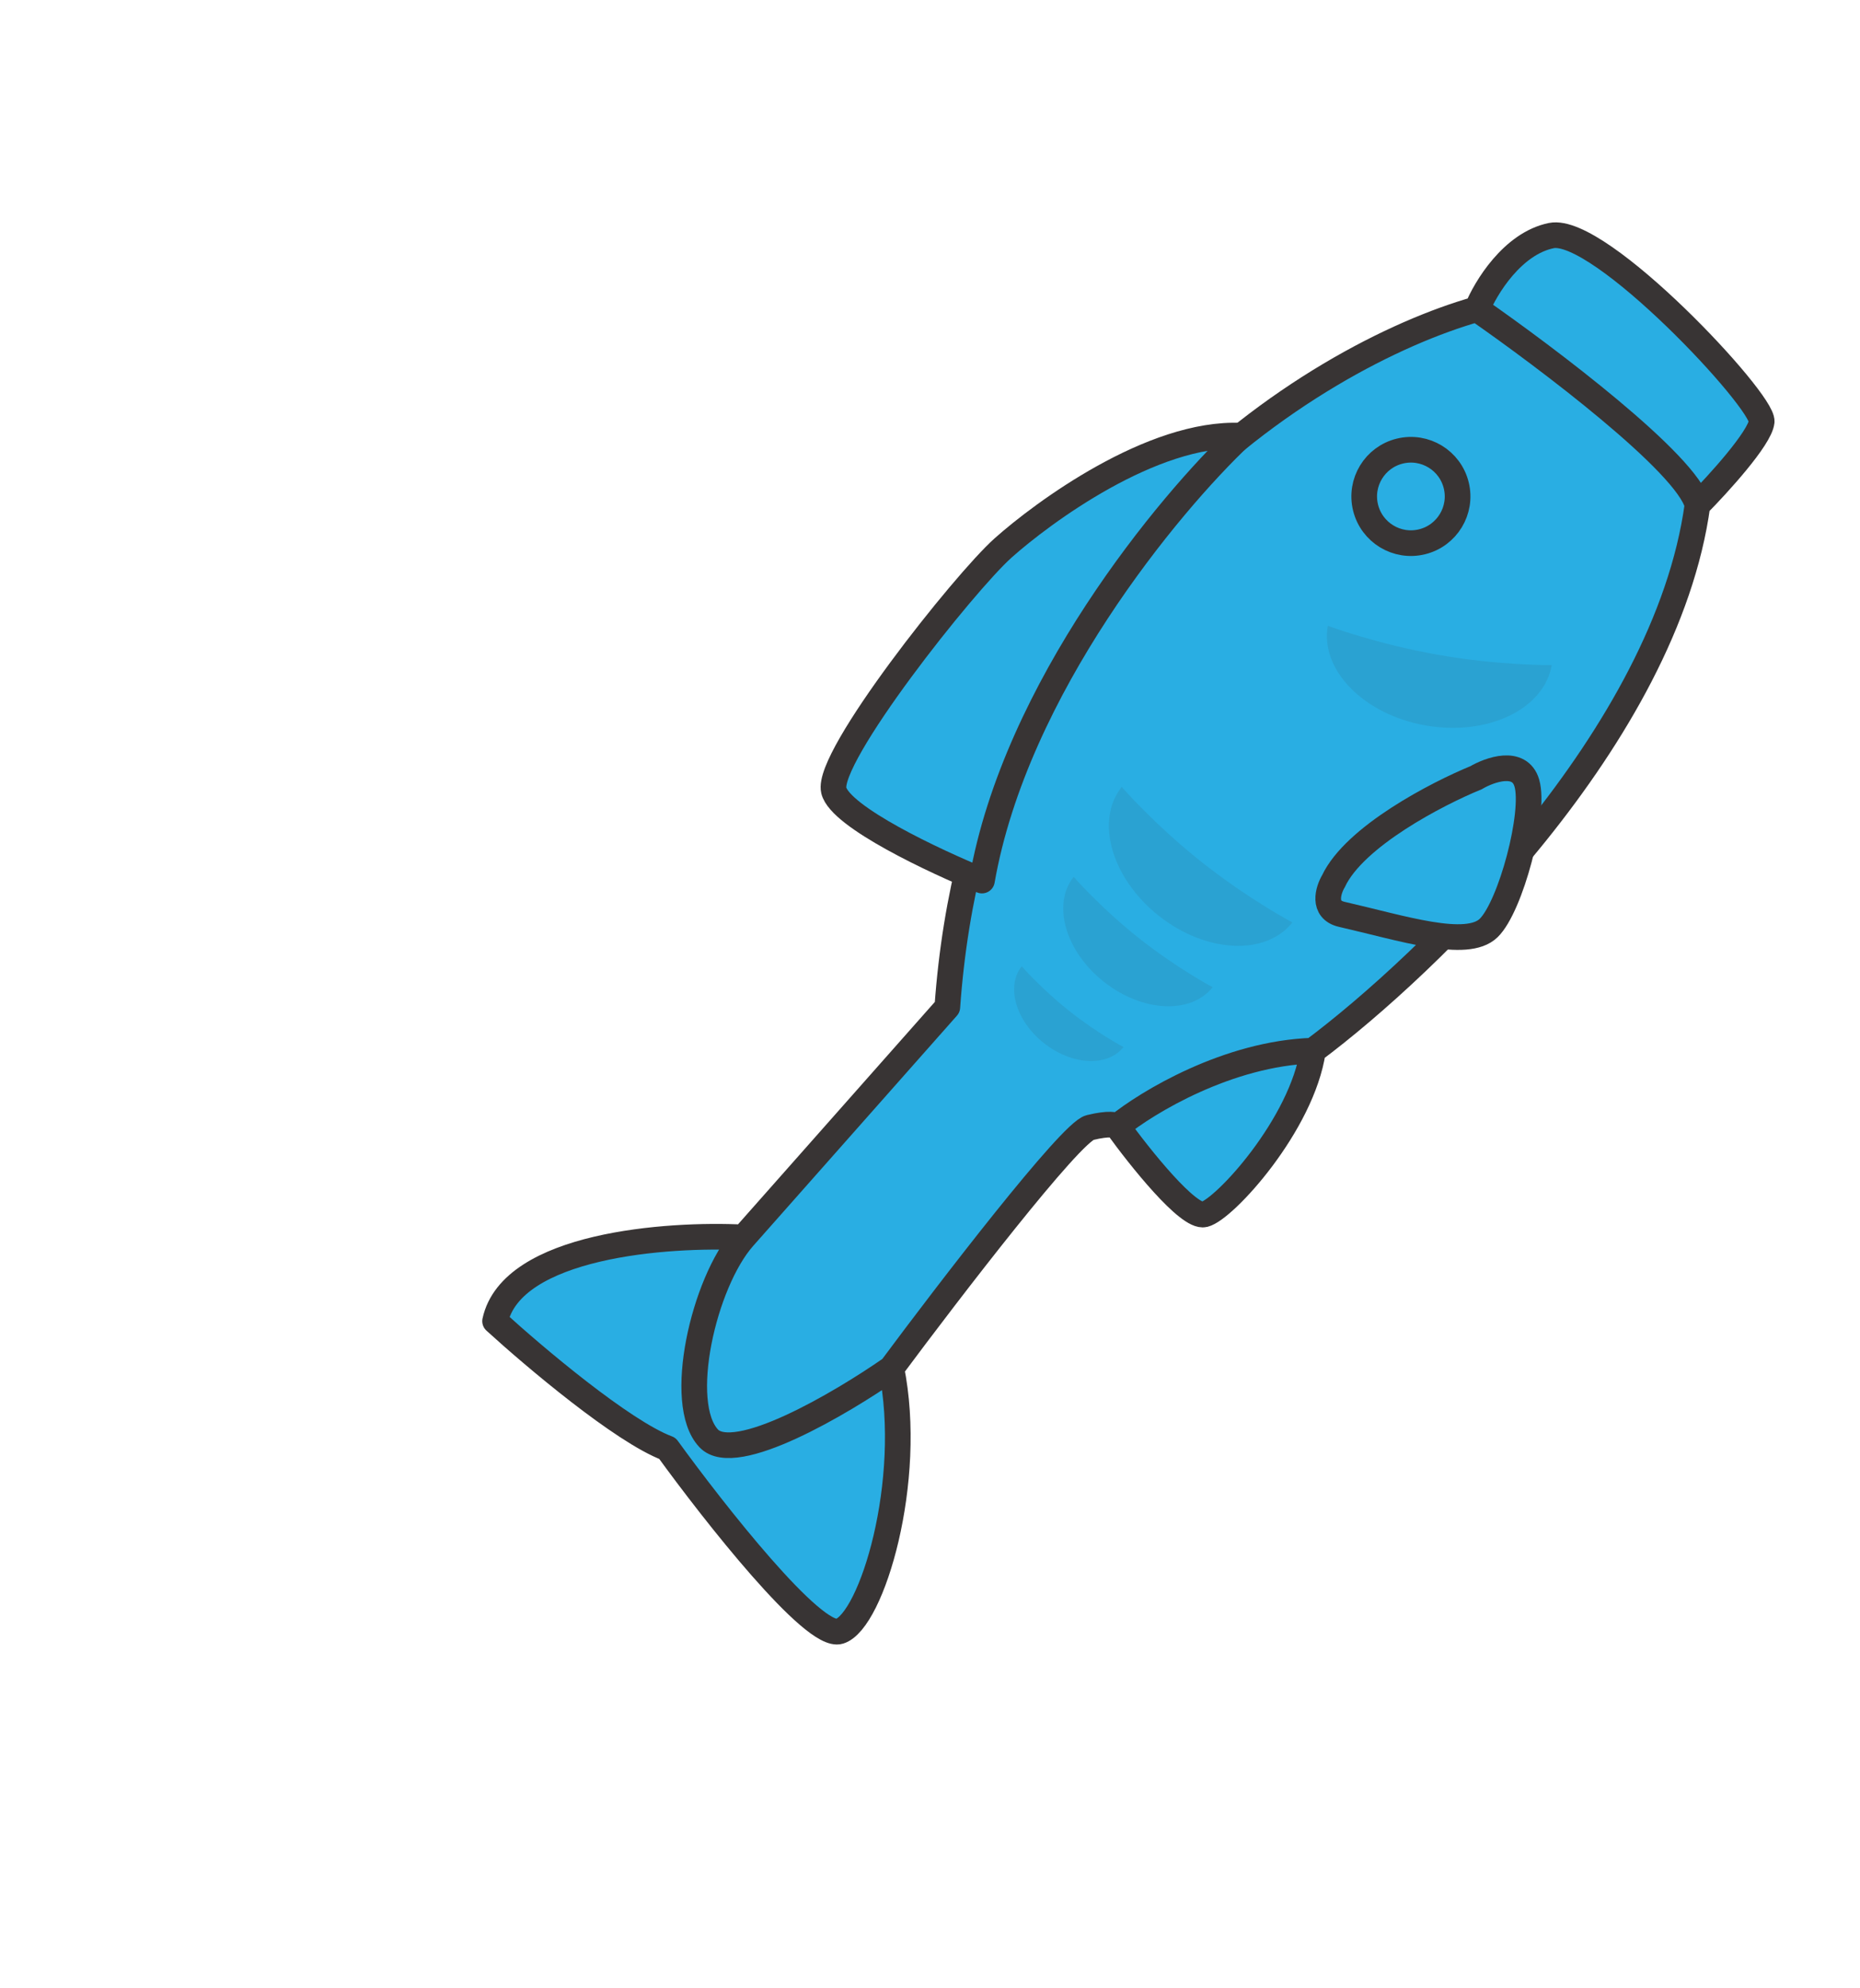 <svg width="290" height="310" viewBox="0 0 290 310" fill="none" xmlns="http://www.w3.org/2000/svg" xmlns:xlink="http://www.w3.org/1999/xlink">
	<desc>
			Created with Pixso.
	</desc>
	<defs>
		<clipPath id="clip80_46">
			<rect id="Fish" width="290" height="310" fill="white" fill-opacity="0"/>
		</clipPath>
	</defs>
	<g clip-path="url(#clip80_46)">
		<path id="path" d="M77.19 205.98C79.78 194.08 104.09 192.32 115.93 192.93L147.7 157.03C152.62 87.29 204.81 55.42 230.28 48.2C231.62 44.89 235.81 37.97 241.87 36.73C249.43 35.19 275 62.54 274.67 65.74C274.41 68.3 267.89 75.47 264.66 78.73C259.75 114.68 222.64 150.43 204.71 163.81C203.03 175.31 190.9 188.58 187.77 189.34C185.28 189.95 177.69 180.44 174.22 175.62C174.04 175.37 172.94 175.07 169.94 175.8C166.94 176.53 148.04 201.13 138.97 213.34C142.53 230.9 135.92 252.75 130.89 254.34C126.86 255.61 111.33 235.85 104.06 225.82C97.06 223.19 83.23 211.5 77.19 205.98Z" fill="#29AEE3" fill-opacity="1" fill-rule="nonzero"/>
		<path id="path" d="M77.19 205.98C83.23 211.5 97.06 223.19 104.06 225.82C111.33 235.85 126.86 255.61 130.89 254.34C135.92 252.75 142.53 230.9 138.97 213.34C148.04 201.13 166.94 176.53 169.94 175.8C172.94 175.07 174.04 175.37 174.22 175.62C177.69 180.44 185.28 189.95 187.77 189.34C190.9 188.58 203.03 175.31 204.71 163.81C222.64 150.43 259.75 114.68 264.66 78.73C267.89 75.47 274.41 68.3 274.67 65.74C275 62.54 249.43 35.19 241.87 36.73C235.81 37.97 231.62 44.89 230.28 48.2C204.81 55.42 152.62 87.29 147.7 157.03L115.93 192.93C104.09 192.32 79.78 194.08 77.19 205.98Z" fill="#000000" fill-opacity="0" fill-rule="evenodd"/>
		<path id="path" d="M115.93 192.93C104.09 192.32 79.78 194.08 77.19 205.98C83.23 211.5 97.06 223.19 104.06 225.82C111.33 235.85 126.86 255.61 130.89 254.34C135.92 252.75 142.53 230.9 138.97 213.34M204.71 163.81C203.03 175.31 190.9 188.58 187.77 189.34C185.28 189.95 177.69 180.44 174.22 175.62C174.04 175.37 172.94 175.07 169.94 175.8C166.94 176.53 148.04 201.13 138.97 213.34C131.17 218.78 114.56 228.59 110.49 224.25C105.4 218.83 109.69 199.98 115.93 192.93L147.7 157.03C152.62 87.29 204.81 55.42 230.28 48.2C241.09 55.71 263.1 72.32 264.66 78.73C259.75 114.68 222.64 150.43 204.71 163.81C191.46 164.23 178.86 171.85 174.22 175.62M264.66 78.73C267.89 75.47 274.41 68.3 274.67 65.74C275 62.54 249.43 35.19 241.87 36.73C235.81 37.97 231.62 44.89 230.28 48.2" stroke="#383434" stroke-opacity="1" stroke-width="4" stroke-linejoin="round"/>
		<path id="path" d="M130 123.24C131.01 127.38 145.82 134.33 153.1 137.29C158.35 107.32 182.21 78.56 193.48 67.93C179.63 67.31 162.54 79.95 156.4 85.43C150.27 90.91 128.74 118.07 130 123.24Z" fill="#29AEE3" fill-opacity="1" fill-rule="nonzero"/>
		<path id="path" d="M153.1 137.29C158.35 107.32 182.21 78.56 193.48 67.93C179.63 67.31 162.54 79.95 156.4 85.43C150.27 90.91 128.74 118.07 130 123.24C131.01 127.38 145.82 134.33 153.1 137.29Z" stroke="#383434" stroke-opacity="1" stroke-width="4" stroke-linejoin="round"/>
		<path id="path" d="M232.1 144.69C228.68 148.01 218.66 144.72 209.17 142.55C206.14 141.83 207.07 138.8 207.91 137.38C211.19 130.41 224.09 123.73 230.13 121.26C232.31 119.98 236.95 118.35 238.05 122.07C239.43 126.71 235.53 141.36 232.1 144.69Z" fill="#29AEE3" fill-opacity="1" fill-rule="nonzero"/>
		<path id="path" d="M209.17 142.55C206.14 141.83 207.07 138.8 207.91 137.38C211.19 130.41 224.09 123.73 230.13 121.26C232.31 119.98 236.95 118.35 238.05 122.07C239.43 126.71 235.53 141.36 232.1 144.69C228.68 148.01 218.66 144.72 209.17 142.55Z" stroke="#383434" stroke-opacity="1" stroke-width="4"/>
		<circle id="circle" r="7.276" transform="matrix(0.972 -0.237 0.237 0.972 219.979 77.403)" fill="#000000" fill-opacity="0"/>
		<circle id="circle" r="7.276" transform="matrix(0.972 -0.237 0.237 0.972 219.979 77.403)" stroke="#383434" stroke-opacity="1" stroke-width="4"/>
		<g opacity="0.1">
			<path id="path" d="M187.31 134.37C194.66 140.2 201.5 143.82 201.5 143.82C197.33 149.07 187.99 148.6 180.64 142.76C173.29 136.92 170.72 127.94 174.89 122.69C174.89 122.69 179.96 128.53 187.31 134.37Z" fill="#383434" fill-opacity="1" fill-rule="nonzero"/>
		</g>
		<g opacity="0.1">
			<path id="path" d="M177.51 146.22C183.5 150.97 189.07 153.92 189.07 153.92C185.67 158.19 178.07 157.81 172.09 153.06C166.1 148.31 164 140.99 167.4 136.71C167.4 136.71 171.53 141.47 177.51 146.22Z" fill="#383434" fill-opacity="1" fill-rule="nonzero"/>
		</g>
		<g opacity="0.1">
			<path id="path" d="M166.71 157.62C171.09 161.1 175.17 163.25 175.17 163.25C172.68 166.38 167.12 166.1 162.74 162.62C158.36 159.14 156.82 153.78 159.3 150.65C159.3 150.65 162.33 154.14 166.71 157.62Z" fill="#383434" fill-opacity="1" fill-rule="nonzero"/>
		</g>
		<g opacity="0.1">
			<path id="path" d="M224.22 102.09C233.86 103.79 241.94 103.7 241.94 103.7C240.73 110.59 231.93 114.8 222.29 113.11C212.64 111.42 205.81 104.46 207.02 97.57C207.02 97.57 214.58 100.4 224.22 102.09Z" fill="#383434" fill-opacity="1" fill-rule="nonzero"/>
		</g>
	</g>
</svg>

